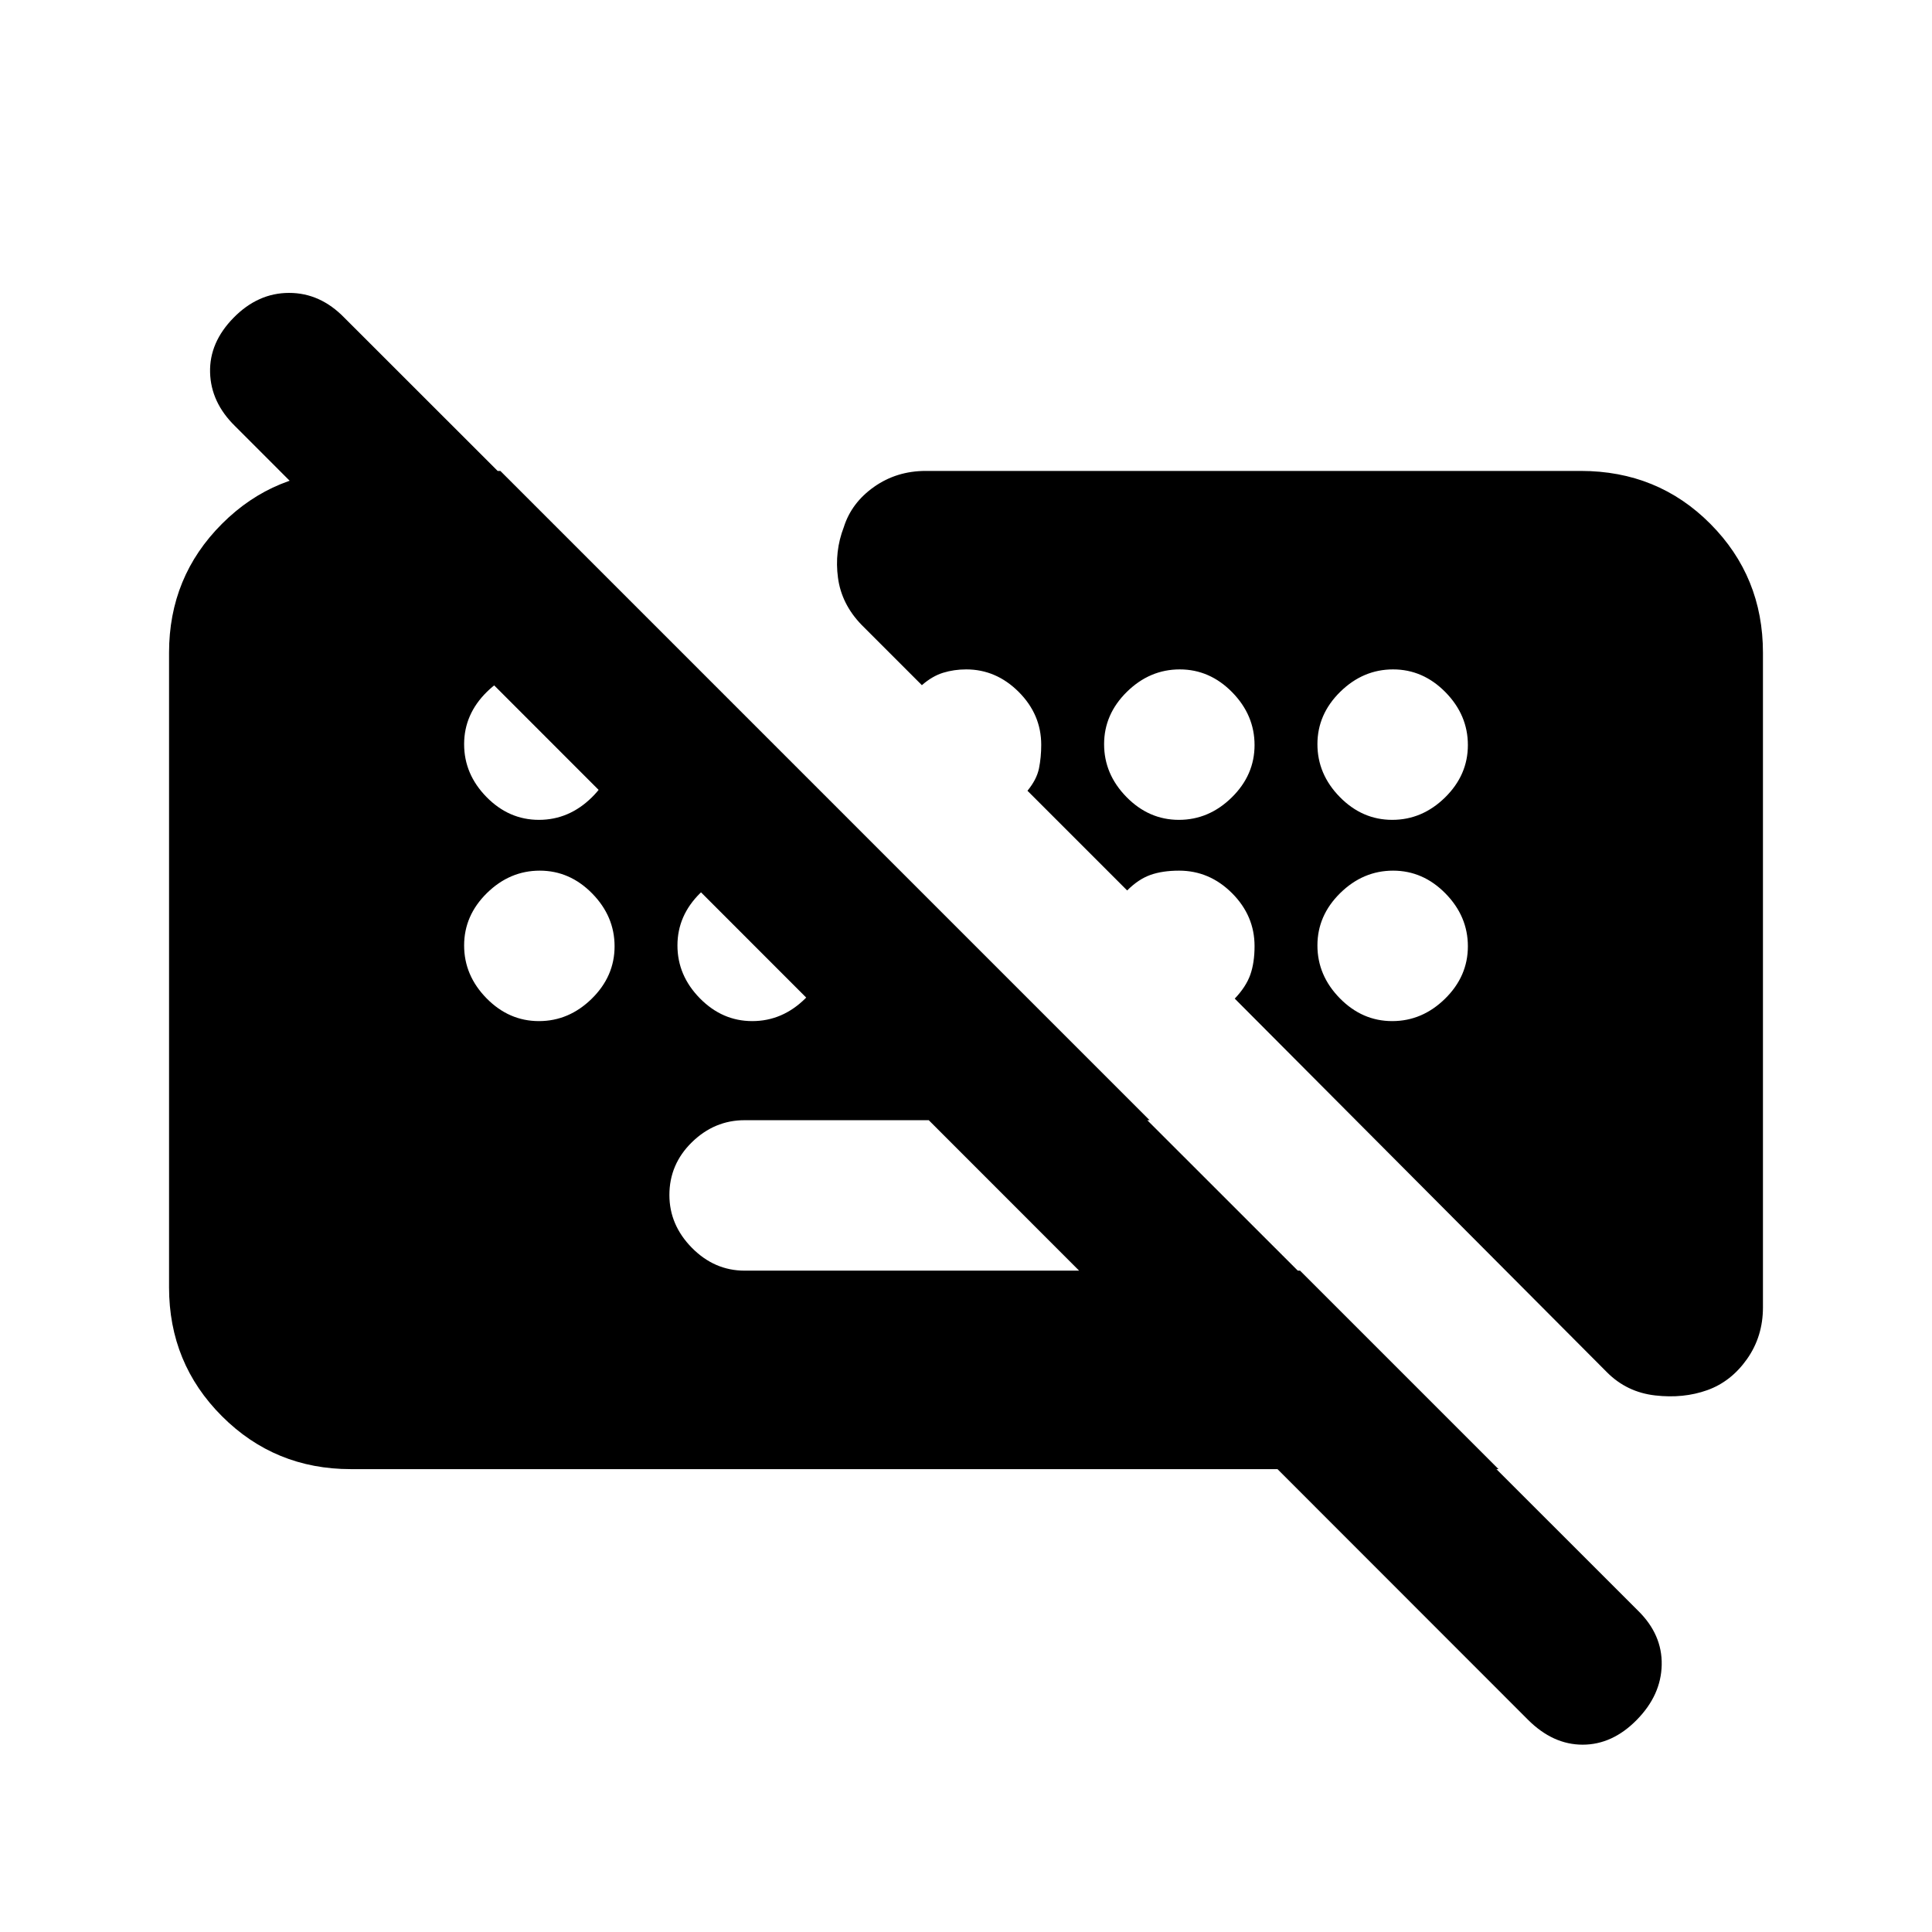 <svg xmlns="http://www.w3.org/2000/svg" height="20" viewBox="0 -960 960 960" width="20"><path d="M759.21-105.5 116.79-748.27q-12.02-11.77-12.4-26.67-.39-14.91 11.71-27.21 12.1-12.31 27.55-12.31 15.45 0 27.43 12.31l642.88 642.52q12.04 11.83 11.73 26.89-.3 15.05-12.4 27.35-12.1 12.31-26.89 12.31-14.78 0-27.19-12.42ZM646-328.62l-74.77-74.76H370q-14.99 0-26.19 10.94-11.19 10.94-11.19 26.23 0 14.9 11.19 26.25 11.2 11.34 26.19 11.34h276ZM174.31-230q-37.73 0-64.02-26.29T84-320.31v-315.38q0-37.73 26.29-64.02T174.31-726h74.31l495.99 496h-570.3Zm93.48-322.62q14.9 0 26.25-11.13 11.34-11.14 11.34-26.04 0-14.9-11.13-26.25-11.14-11.34-26.04-11.34-14.9 0-26.25 11.13-11.34 11.14-11.34 26.04 0 14.9 11.13 26.25 11.14 11.34 26.04 11.34Zm318 0q14.9 0 26.25-11.13 11.34-11.14 11.34-26.04 0-14.9-11.13-26.25-11.14-11.34-26.04-11.34-14.9 0-26.25 11.13-11.34 11.14-11.34 26.04 0 14.9 11.13 26.25 11.14 11.34 26.04 11.34Zm106 0q14.9 0 26.25-11.13 11.34-11.14 11.34-26.04 0-14.9-11.13-26.25-11.14-11.34-26.04-11.34-14.9 0-26.25 11.13-11.34 11.14-11.34 26.04 0 14.9 11.13 26.25 11.14 11.34 26.04 11.34Zm-424 100q14.9 0 26.25-11.13 11.34-11.14 11.34-26.04 0-14.9-11.13-26.25-11.14-11.34-26.04-11.34-14.9 0-26.25 11.13-11.34 11.14-11.34 26.04 0 14.9 11.13 26.25 11.14 11.34 26.04 11.34Zm106 0q14.9 0 26.25-11.13 11.34-11.14 11.34-26.04 0-14.9-11.13-26.25-11.14-11.34-26.04-11.34-14.9 0-26.25 11.13-11.34 11.14-11.34 26.04 0 14.9 11.13 26.25 11.14 11.34 26.04 11.34Zm318 0q14.9 0 26.25-11.13 11.34-11.14 11.34-26.04 0-14.9-11.13-26.25-11.14-11.34-26.04-11.34-14.9 0-26.25 11.13-11.34 11.14-11.34 26.04 0 14.9 11.13 26.25 11.14 11.34 26.04 11.34ZM876-635.69v325.3q0 14.47-7.92 25.7-7.93 11.23-19.77 15.46-11.85 4.23-25.89 2.61-14.04-1.61-23.88-11.46l-185-185.71q5.61-5.9 7.73-11.88 2.11-5.97 2.11-14.21 0-15.11-11.19-26.31-11.2-11.19-26.31-11.19-8.24 0-14.21 2.11-5.98 2.12-11.59 7.73l-49.54-49.54q4.61-5.61 5.73-11.13 1.11-5.52 1.11-11.67 0-15.11-11.19-26.31-11.2-11.19-26.08-11.19-6.03 0-11.45 1.66-5.41 1.66-10.58 6.18l-30-30q-9.93-10.28-11.69-23.35-1.77-13.07 2.89-25.17 3.8-12.09 15.03-20.02Q445.54-726 460-726h325.47q38.25 0 64.39 26.29T876-635.69Z"/></svg>